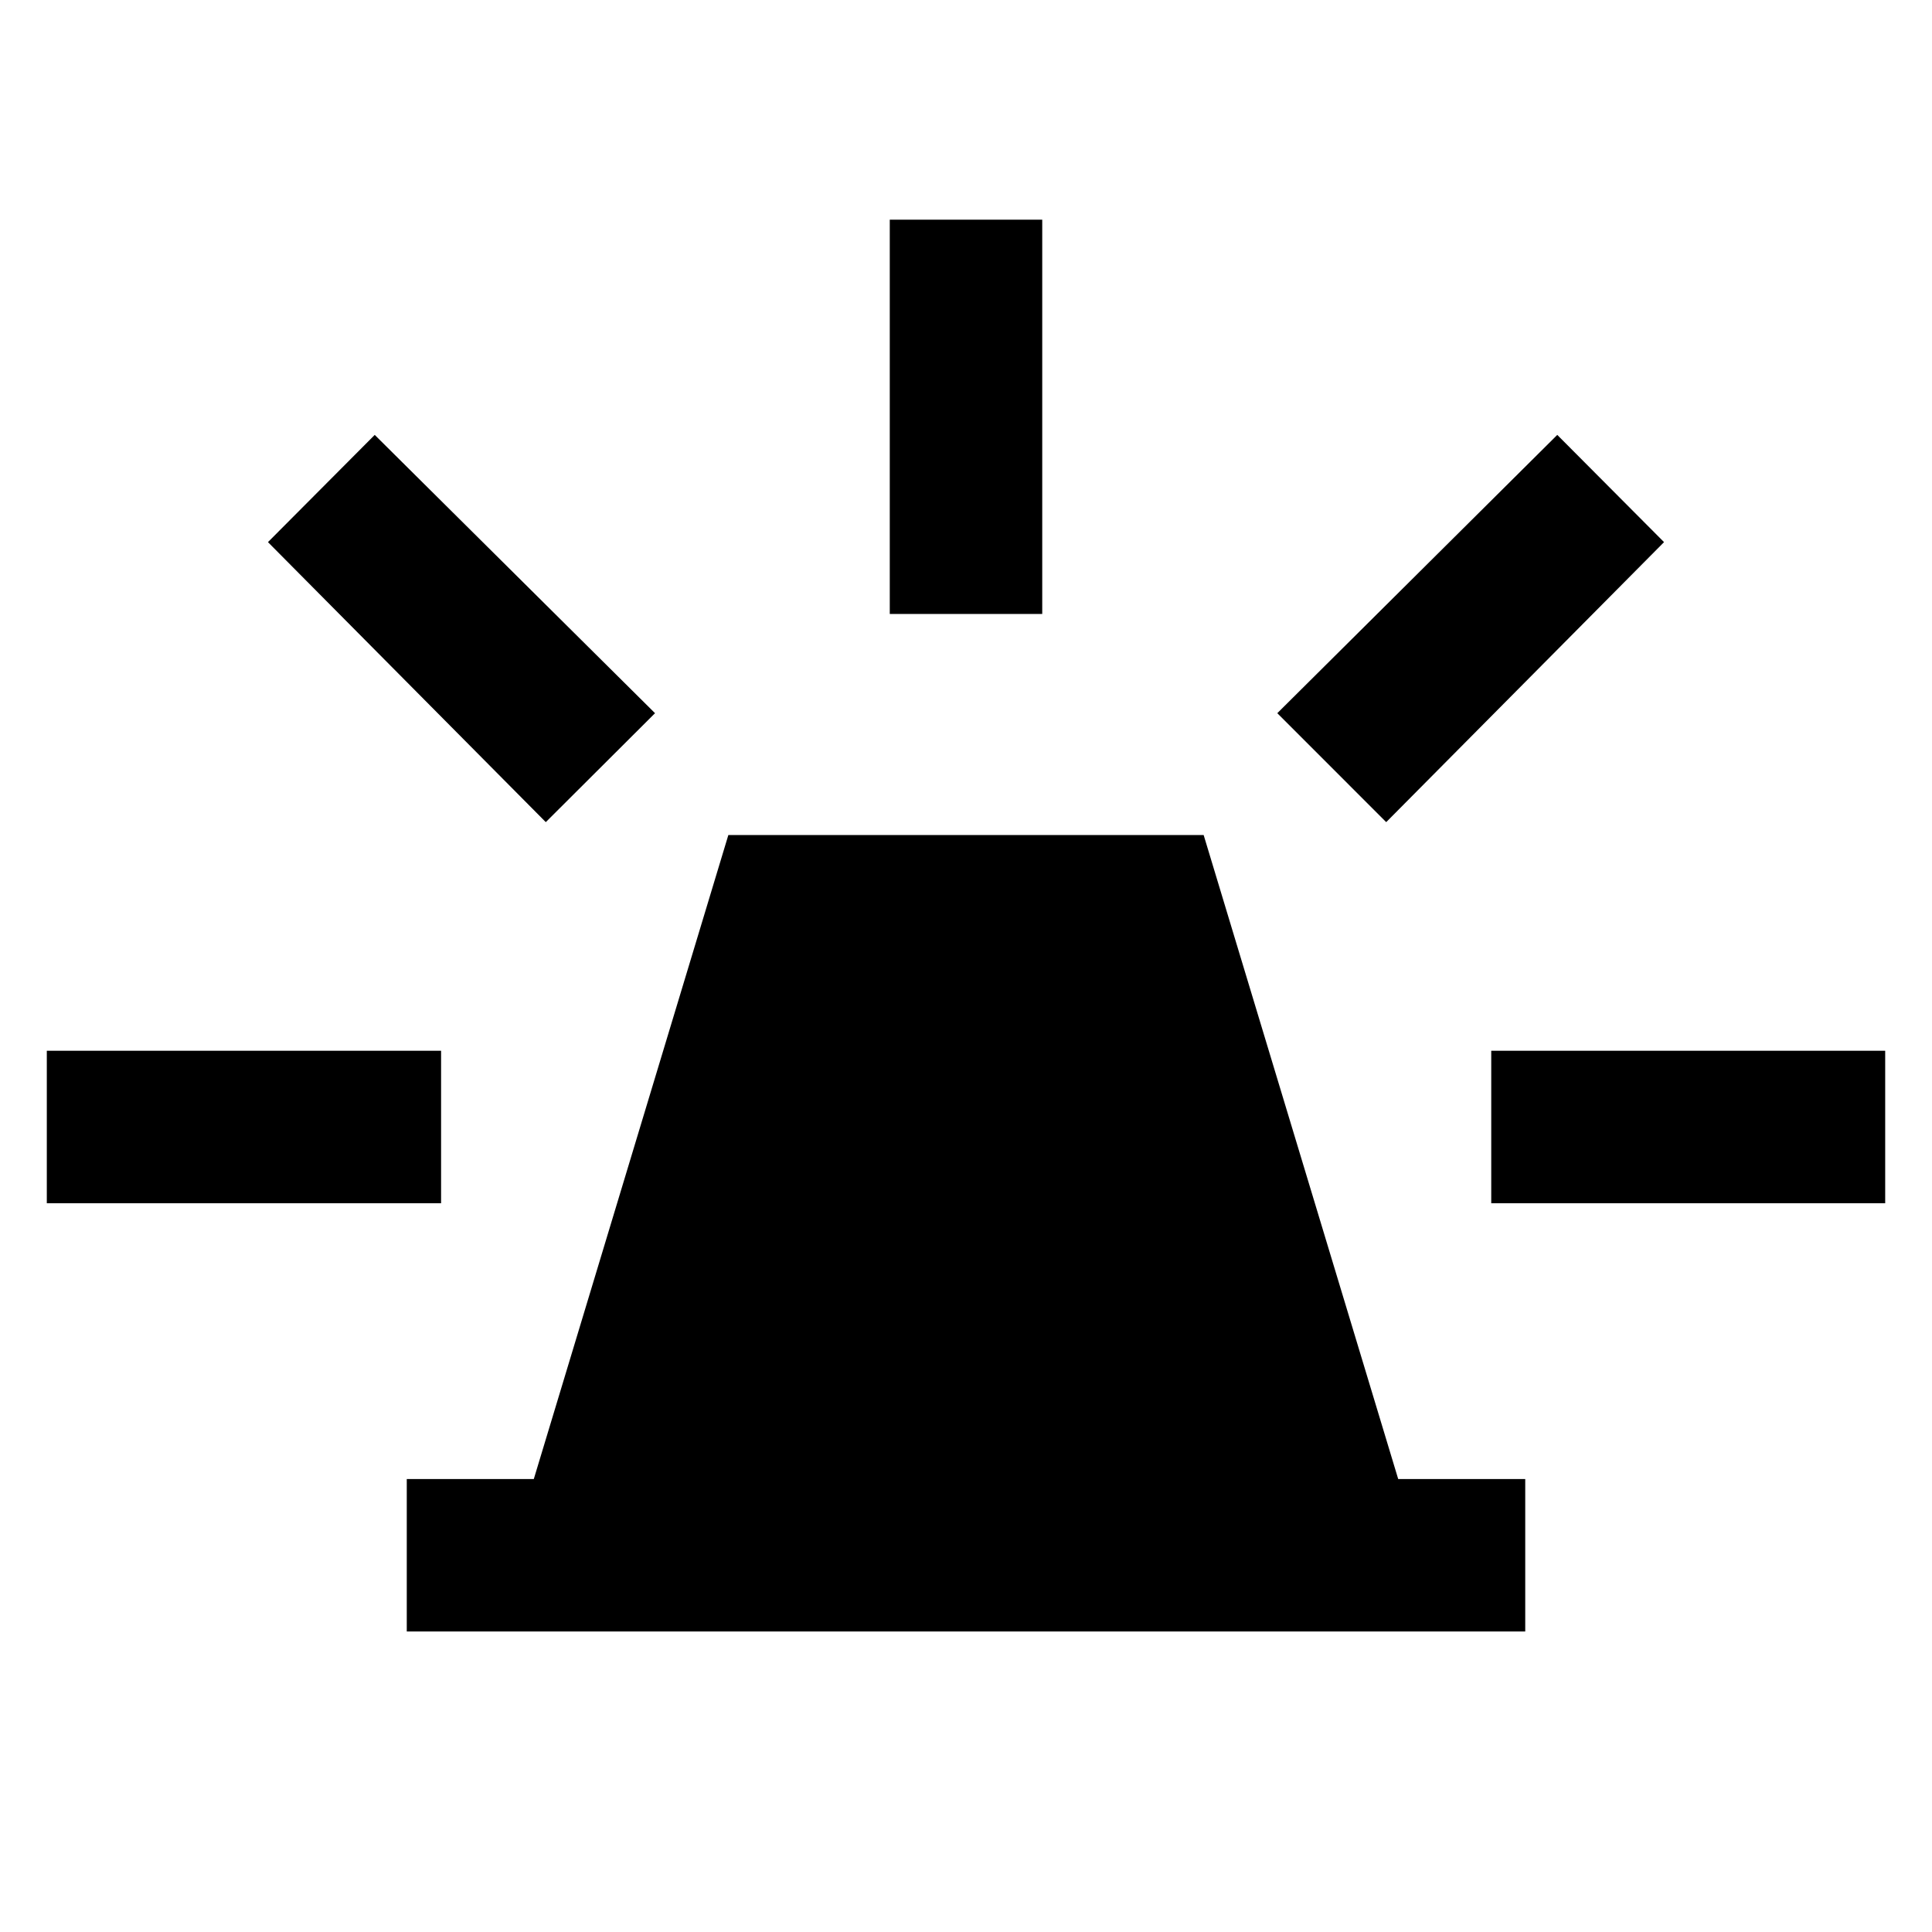 <svg xmlns="http://www.w3.org/2000/svg" height="40" viewBox="0 -960 960 960" width="40"><path d="M202.12-149.32v-75.75h63.12l96.67-320h236.18l96.67 320h63.12v75.75H202.12Zm240-505.61v-195.91h75.76v195.91h-75.76ZM688.8-551.49l-54.12-54.13L773.8-743.9l53.05 53.28L688.8-551.49Zm52.19 189.37v-75.76h195.75v75.76H740.99ZM271.2-551.49 133.15-690.62l53.05-53.28 139.28 138.28-54.28 54.13ZM23.26-362.12v-75.76h195.91v75.76H23.26Z"/></svg>